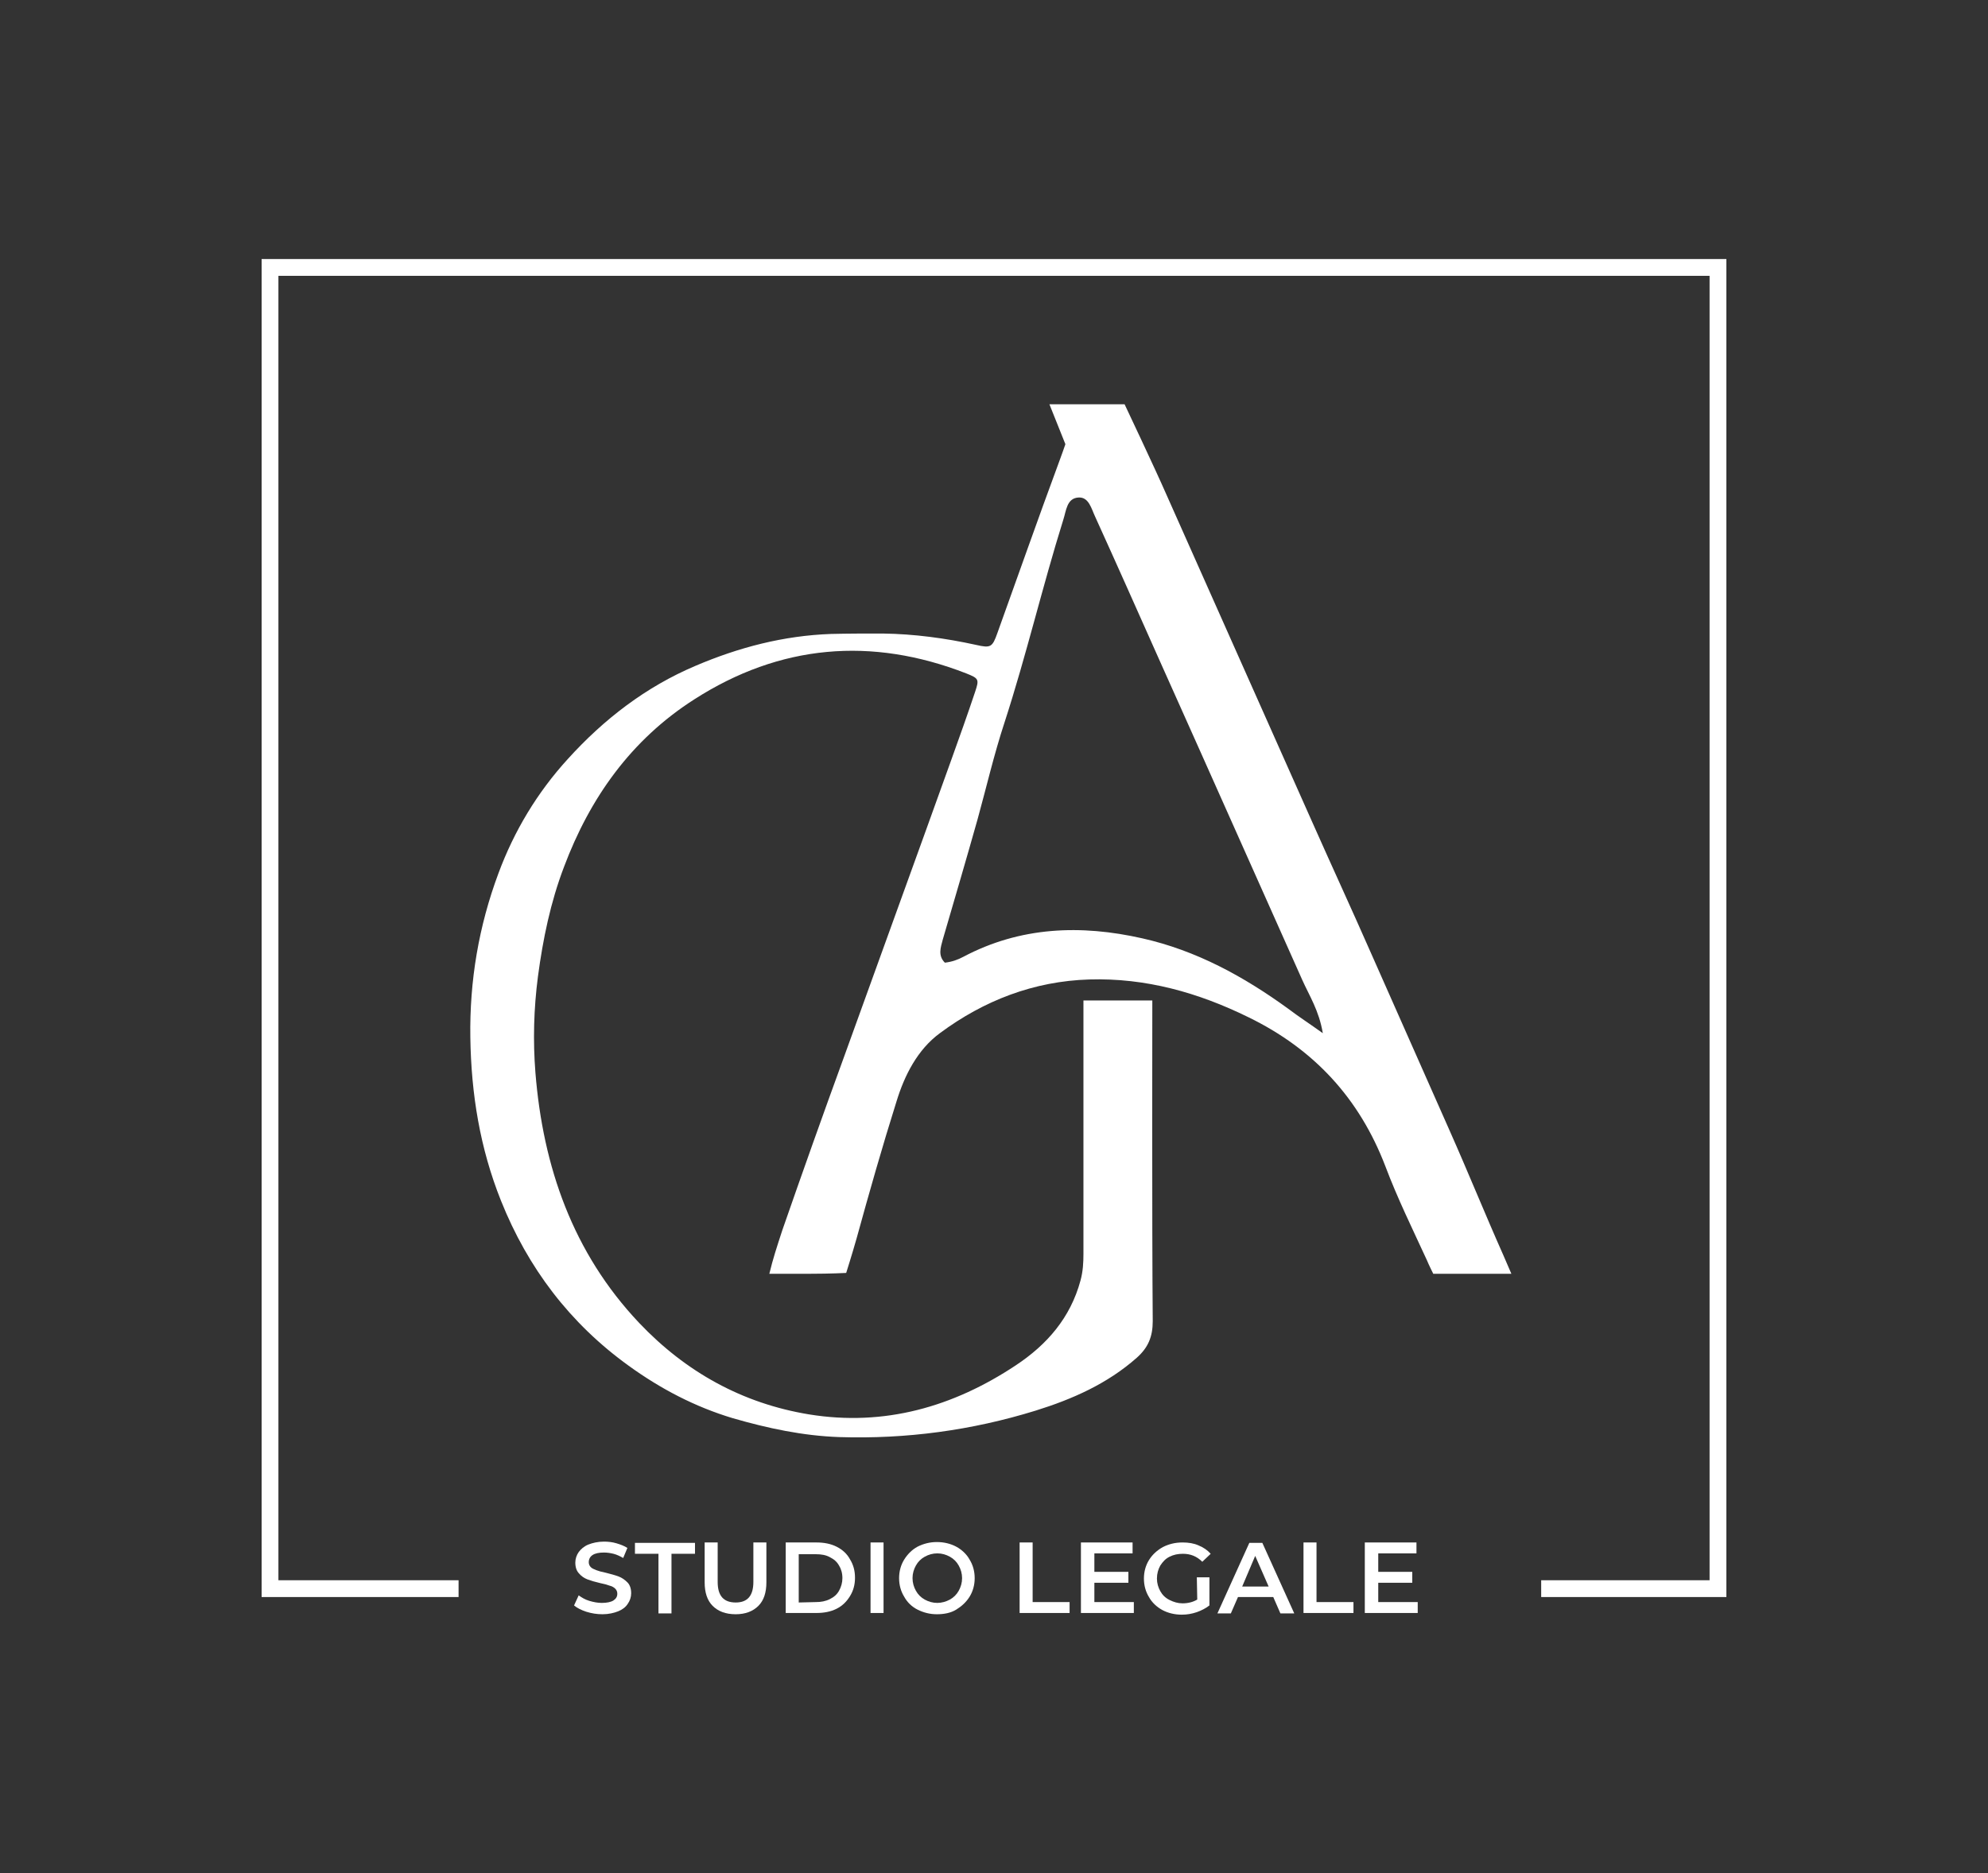 <svg enable-background="new 0 0 473.4 446.2" viewBox="0 0 473.4 446.2" xmlns="http://www.w3.org/2000/svg"><rect x="0" y="0" width="473.4" height="446.2" fill="#333333" stroke="none"/><g fill="#fff"><path d="m249.9 96.3h16.1 1.8s7.2 15.2 10 21.6c5 11.2 10 22.5 15 33.7 6.5 14.6 13 29.2 19.5 43.8 4.7 10.6 9.6 21.2 14.3 31.9 6.2 14 12.4 28 18.6 42 4.4 9.9 8.4 19.8 12.8 29.7.5 1.2 1.9 4.4 1.9 4.4h-17.3-1.3s-1.1-2.2-1.5-3.2c-3.4-7.4-7-14.7-9.9-22.4-6.2-16.2-17-27.9-32.6-35.5-12-5.9-24.5-9.4-37.9-9-13.2.4-25.1 5-35.6 12.8-5.3 3.9-8.4 10-10.3 16.2-3.4 10.8-6.5 21.7-9.5 32.6-1.1 3.9-2.5 8.3-2.5 8.3s-3.7.2-8.5.2c-3.1 0-6.3 0-9.8 0 .9-3.7 1.7-6.1 3.1-10.4 4.8-13.8 9.7-27.6 14.7-41.3 8.5-23.6 17.1-47.2 25.6-70.9 1.9-5.3 3.8-10.6 5.6-16 1-3 .9-3.2-2.1-4.4-22.6-8.8-44.4-6.9-64.8 6.2-15 9.6-24.8 23.4-31 39.9-3.2 8.4-5 17.1-6.2 26.1-1 7.7-1.2 15.3-.6 22.9 1.8 22.4 8.9 42.9 24.7 59.6 11.1 11.7 24.6 19.2 40.5 21.8 17.9 2.9 34.3-1.8 49.2-11.7 7.4-4.9 13-11.3 15.4-20.2.6-2.2.7-4.3.7-6.4 0-17.8 0-60.3 0-60.3h16.4s-.1 52.9.1 76.4c0 3.7-1.1 6.3-3.8 8.7-7 6.2-15.4 9.9-24.1 12.6-15.2 4.7-30.8 6.8-46.7 6.3-8.7-.3-17.1-2.1-25.4-4.5-9-2.7-17.2-7-24.8-12.5-14-10.1-24-23.3-30.4-39.3-5-12.5-7.1-25.4-7.3-38.9s2-26.5 6.7-39.1c3.7-10 9.2-19.2 16.5-27.2 8.6-9.5 18.6-17.2 30.4-22.2 10.3-4.4 21-7.2 32.3-7.6 4.1-.1 8.2-.1 12.3-.1 7.5.1 14.9 1.1 22.2 2.7 3.5.8 3.9.6 5.1-2.8 4.9-13.6 9.7-27.3 14.7-40.8.4-1 1.5-4.2 1.5-4.2zm65.1 149.8c-.9-5.4-3.2-8.9-4.9-12.7-8-17.9-16-35.9-24-53.8-3.4-7.6-6.8-15.2-10.2-22.8-5-11.2-10-22.5-15.1-33.7-.9-1.9-1.5-4.7-3.9-4.6-2.9.1-3 3.2-3.7 5.3-5 16-8.8 32.3-14 48.3-2.5 7.6-4.3 15.4-6.4 23-2.7 9.6-5.5 19.1-8.3 28.7-.5 1.9-1.2 3.8.5 5.5 1.7-.2 3.1-.7 4.4-1.4 13.6-7.2 28-7.7 42.6-4.4 12.9 2.9 24.2 9.1 34.8 16.8 2.5 1.9 5 3.5 8.2 5.8z"/><path d="m139.6 383.9c-1.2-.4-2.2-.9-2.9-1.5l1.1-2.4c.7.5 1.5 1 2.5 1.3s2 .5 3 .5c1.2 0 2.2-.2 2.8-.6s.9-.9.9-1.6c0-.5-.2-.9-.5-1.2s-.8-.6-1.3-.7c-.5-.2-1.2-.4-2.2-.6-1.3-.3-2.3-.6-3.1-.9s-1.5-.8-2-1.4c-.6-.6-.9-1.5-.9-2.6 0-.9.3-1.8.8-2.5s1.3-1.4 2.3-1.8 2.3-.7 3.7-.7c1 0 2 .1 3 .4s1.8.6 2.6 1.1l-1 2.4c-.7-.4-1.5-.8-2.3-1s-1.6-.3-2.3-.3c-1.2 0-2.1.2-2.7.6s-.9 1-.9 1.7c0 .5.2.9.5 1.2s.8.5 1.3.7 1.2.4 2.2.6c1.2.3 2.3.6 3.1.9s1.5.8 2.1 1.4.9 1.5.9 2.6c0 .9-.3 1.8-.8 2.5-.5.8-1.3 1.4-2.3 1.8s-2.3.7-3.7.7-2.6-.2-3.9-.6z"/><path d="m156.8 370.1h-5.6v-2.6h14.3v2.6h-5.6v14.2h-3.1z"/><path d="m169.7 382.5c-1.3-1.3-1.9-3.2-1.9-5.6v-9.5h3.1v9.4c0 3.3 1.4 4.9 4.3 4.9 2.8 0 4.2-1.6 4.2-4.9v-9.4h3.1v9.5c0 2.4-.6 4.3-1.9 5.6s-3.1 2-5.4 2c-2.4 0-4.2-.7-5.5-2z"/><path d="m187.1 367.4h7.3c1.8 0 3.4.3 4.8 1s2.5 1.7 3.2 3c.8 1.3 1.2 2.7 1.2 4.4s-.4 3.1-1.2 4.4-1.8 2.3-3.2 3-3 1-4.8 1h-7.3zm7.2 14.2c1.2 0 2.3-.2 3.3-.7s1.7-1.1 2.2-2 .8-1.9.8-3c0-1.2-.3-2.2-.8-3-.5-.9-1.2-1.5-2.2-2-.9-.5-2-.7-3.3-.7h-4.1v11.5z"/><path d="m207.3 367.4h3.1v16.8h-3.1z"/><path d="m218.5 383.4c-1.4-.7-2.5-1.8-3.2-3.1-.8-1.3-1.2-2.8-1.2-4.4s.4-3.1 1.2-4.4 1.9-2.4 3.2-3.1c1.4-.7 2.9-1.1 4.6-1.1s3.3.4 4.6 1.1 2.5 1.8 3.2 3.1c.8 1.3 1.2 2.8 1.2 4.4s-.4 3.1-1.2 4.4-1.9 2.3-3.2 3.1-2.9 1.1-4.6 1.1-3.2-.4-4.6-1.1zm7.7-2.4c.9-.5 1.6-1.2 2.1-2.1s.8-1.9.8-3-.3-2.1-.8-3-1.2-1.6-2.1-2.1-1.9-.8-3-.8-2.1.3-3 .8-1.6 1.2-2.1 2.1-.8 1.9-.8 3 .3 2.1.8 3 1.2 1.6 2.1 2.1 1.9.8 3 .8c1 0 2.1-.3 3-.8z"/><path d="m242.8 367.4h3.1v14.2h8.8v2.6h-11.9z"/><path d="m270 381.6v2.6h-12.6v-16.8h12.3v2.6h-9.1v4.4h8.1v2.6h-8.1v4.6z"/><path d="m285 375.7h3v6.7c-.9.7-1.9 1.2-3 1.6-1.2.4-2.3.6-3.6.6-1.7 0-3.3-.4-4.6-1.1s-2.5-1.8-3.2-3.1c-.8-1.3-1.2-2.8-1.2-4.4s.4-3.1 1.2-4.4 1.9-2.3 3.3-3.1c1.4-.7 2.9-1.1 4.7-1.1 1.4 0 2.7.2 3.8.7 1.2.5 2.1 1.1 2.9 2l-2 1.9c-1.3-1.3-2.8-1.9-4.6-1.9-1.2 0-2.2.2-3.2.7s-1.6 1.2-2.2 2.1c-.5.9-.8 1.9-.8 3.1 0 1.1.3 2.1.8 3s1.2 1.6 2.2 2.1 2 .8 3.1.8c1.3 0 2.5-.3 3.5-.9z"/><path d="m303.2 380.4h-8.4l-1.7 3.9h-3.2l7.6-16.8h3.1l7.6 16.8h-3.3zm-1.1-2.5-3.2-7.3-3.1 7.3z"/><path d="m310.4 367.4h3.1v14.2h8.8v2.6h-11.9z"/><path d="m337.6 381.6v2.6h-12.6v-16.8h12.3v2.6h-9.1v4.4h8.1v2.6h-8.1v4.6z"/><path d="m62.3 61.7v318.7h46.9v-4h-42.9v-310.7h340.8v310.7h-40.1v4h44.1v-318.7z"/></g></svg>
